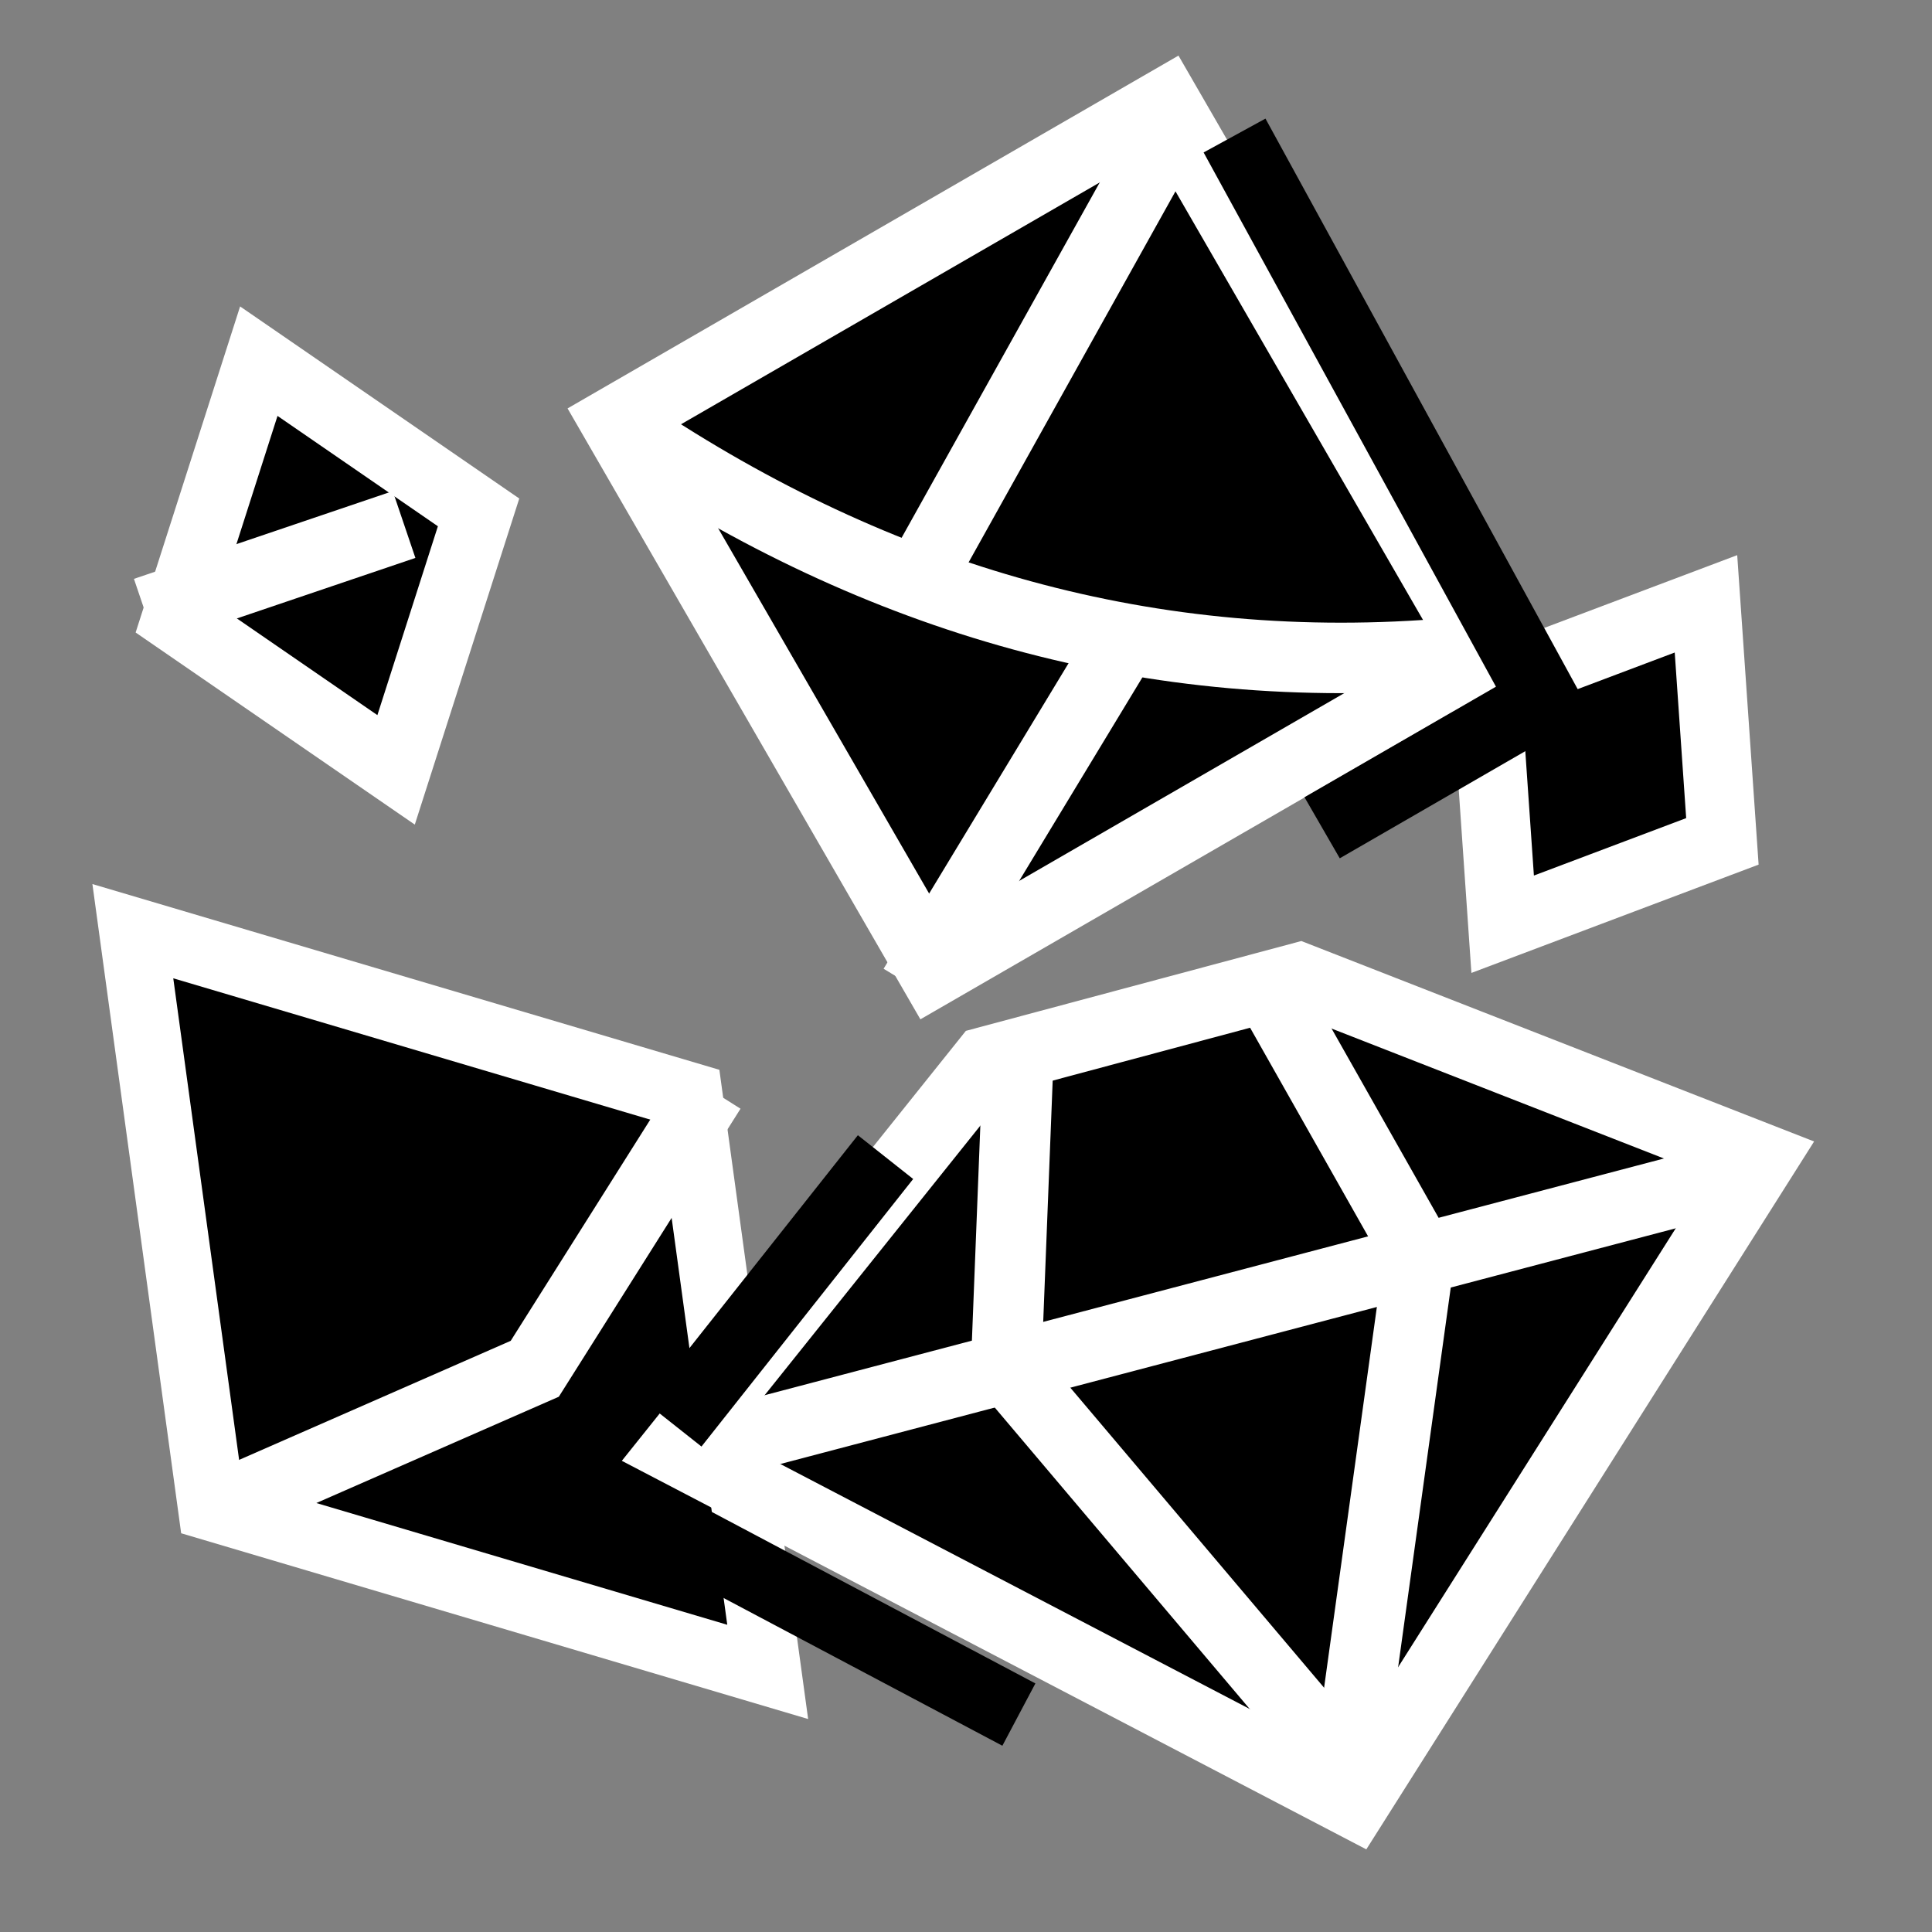 <svg viewBox="0 0 512 512" xmlns="http://www.w3.org/2000/svg">

<rect x="0" y="0" width="512" height="512" fill="#808080" stroke="none"/>

<g transform="matrix(18.689,0,0,18.689,-9080.335,-29260.025)">
<path d="m 414.431 1725.11 h 3.329 v 3.375 h -3.329 z" stroke="#fff" stroke-width="1.022" transform="matrix(.936,-.353,.069,.998,0,0)"/>
<g transform="matrix(-1.012,-.271,-.271,1.012,1392.304,96.576)">
<path d="m -799.362 1437.78 h 8.596 v 8.596 h -8.596 z" stroke="#fff" stroke-width=".954" transform="matrix(.707,-.707,.707,.707,0,0)"/>
<path d="m 451.766 1581.76 c 3.844 1.395 7.689 1.309 11.533 0" fill="none" stroke="#fff" stroke-width=".954"/>
<path d="m 458.974 1582.56 -1.602 -6.354" fill="none" stroke="#fff" stroke-width=".954"/>
<path d="m 456.119 1582.78 1.52 5.232" fill="none" stroke="#fff" stroke-width=".954"/>
</g>
<g transform="matrix(.965,-.829,.829,.965,-523.921,663.988)">
<path d="m 757.776 508.487 h 6.467 v 6.478 h -6.467 z" stroke="#fff" stroke-width=".824" transform="matrix(.542,.84,-.543,.84,0,0)"/>
<path d="m 138.339 1069.2 -3.513 1.08 -3.511 -1.073" fill="none" stroke="#fff" stroke-width=".786"/>
</g>
<g transform="matrix(1.307,-.35,.35,1.307,-695.786,-298.318)">
<path d="m 494.357 1570.03 -4.189 3.082 5.902 5.418 5.873 -5.418 -4.189 -3.082 z" stroke="#fff" stroke-width=".739"/>
<path d="m 490.53 1573.17 11.017 0.047" fill="none" stroke="#fff" stroke-width=".739"/>
<path d="m 494.695 1570.07 -0.961 3.097 2.189 4.645" fill="none" stroke="#fff" stroke-width=".739"/>
<path d="m 497.418 1570.07 0.801 3.097 -2.161 5.12" fill="none" stroke="#fff" stroke-width=".739"/>
</g>
<path d="m 495.254 1587.26 5.059 2.681" fill="none" stroke="#000"/>
<path d="m 495.42 1585.83 3.002 -3.794" fill="none" stroke="#000"/>
<path d="m 503.371 1567.55 4.38 8.004 -3.138 1.812" fill="none" stroke="#000"/>
<path d="m -990.969 1061.99 h 3.782 v 3.835 h -3.782 z" stroke="#fff" stroke-width="1.022" transform="matrix(-.824,-.567,-.305,.952,0,0)"/>
<path d="m 487.925 1574.31 3.67 -1.244" fill="none" stroke="#fff"/>
</g>
</svg>
